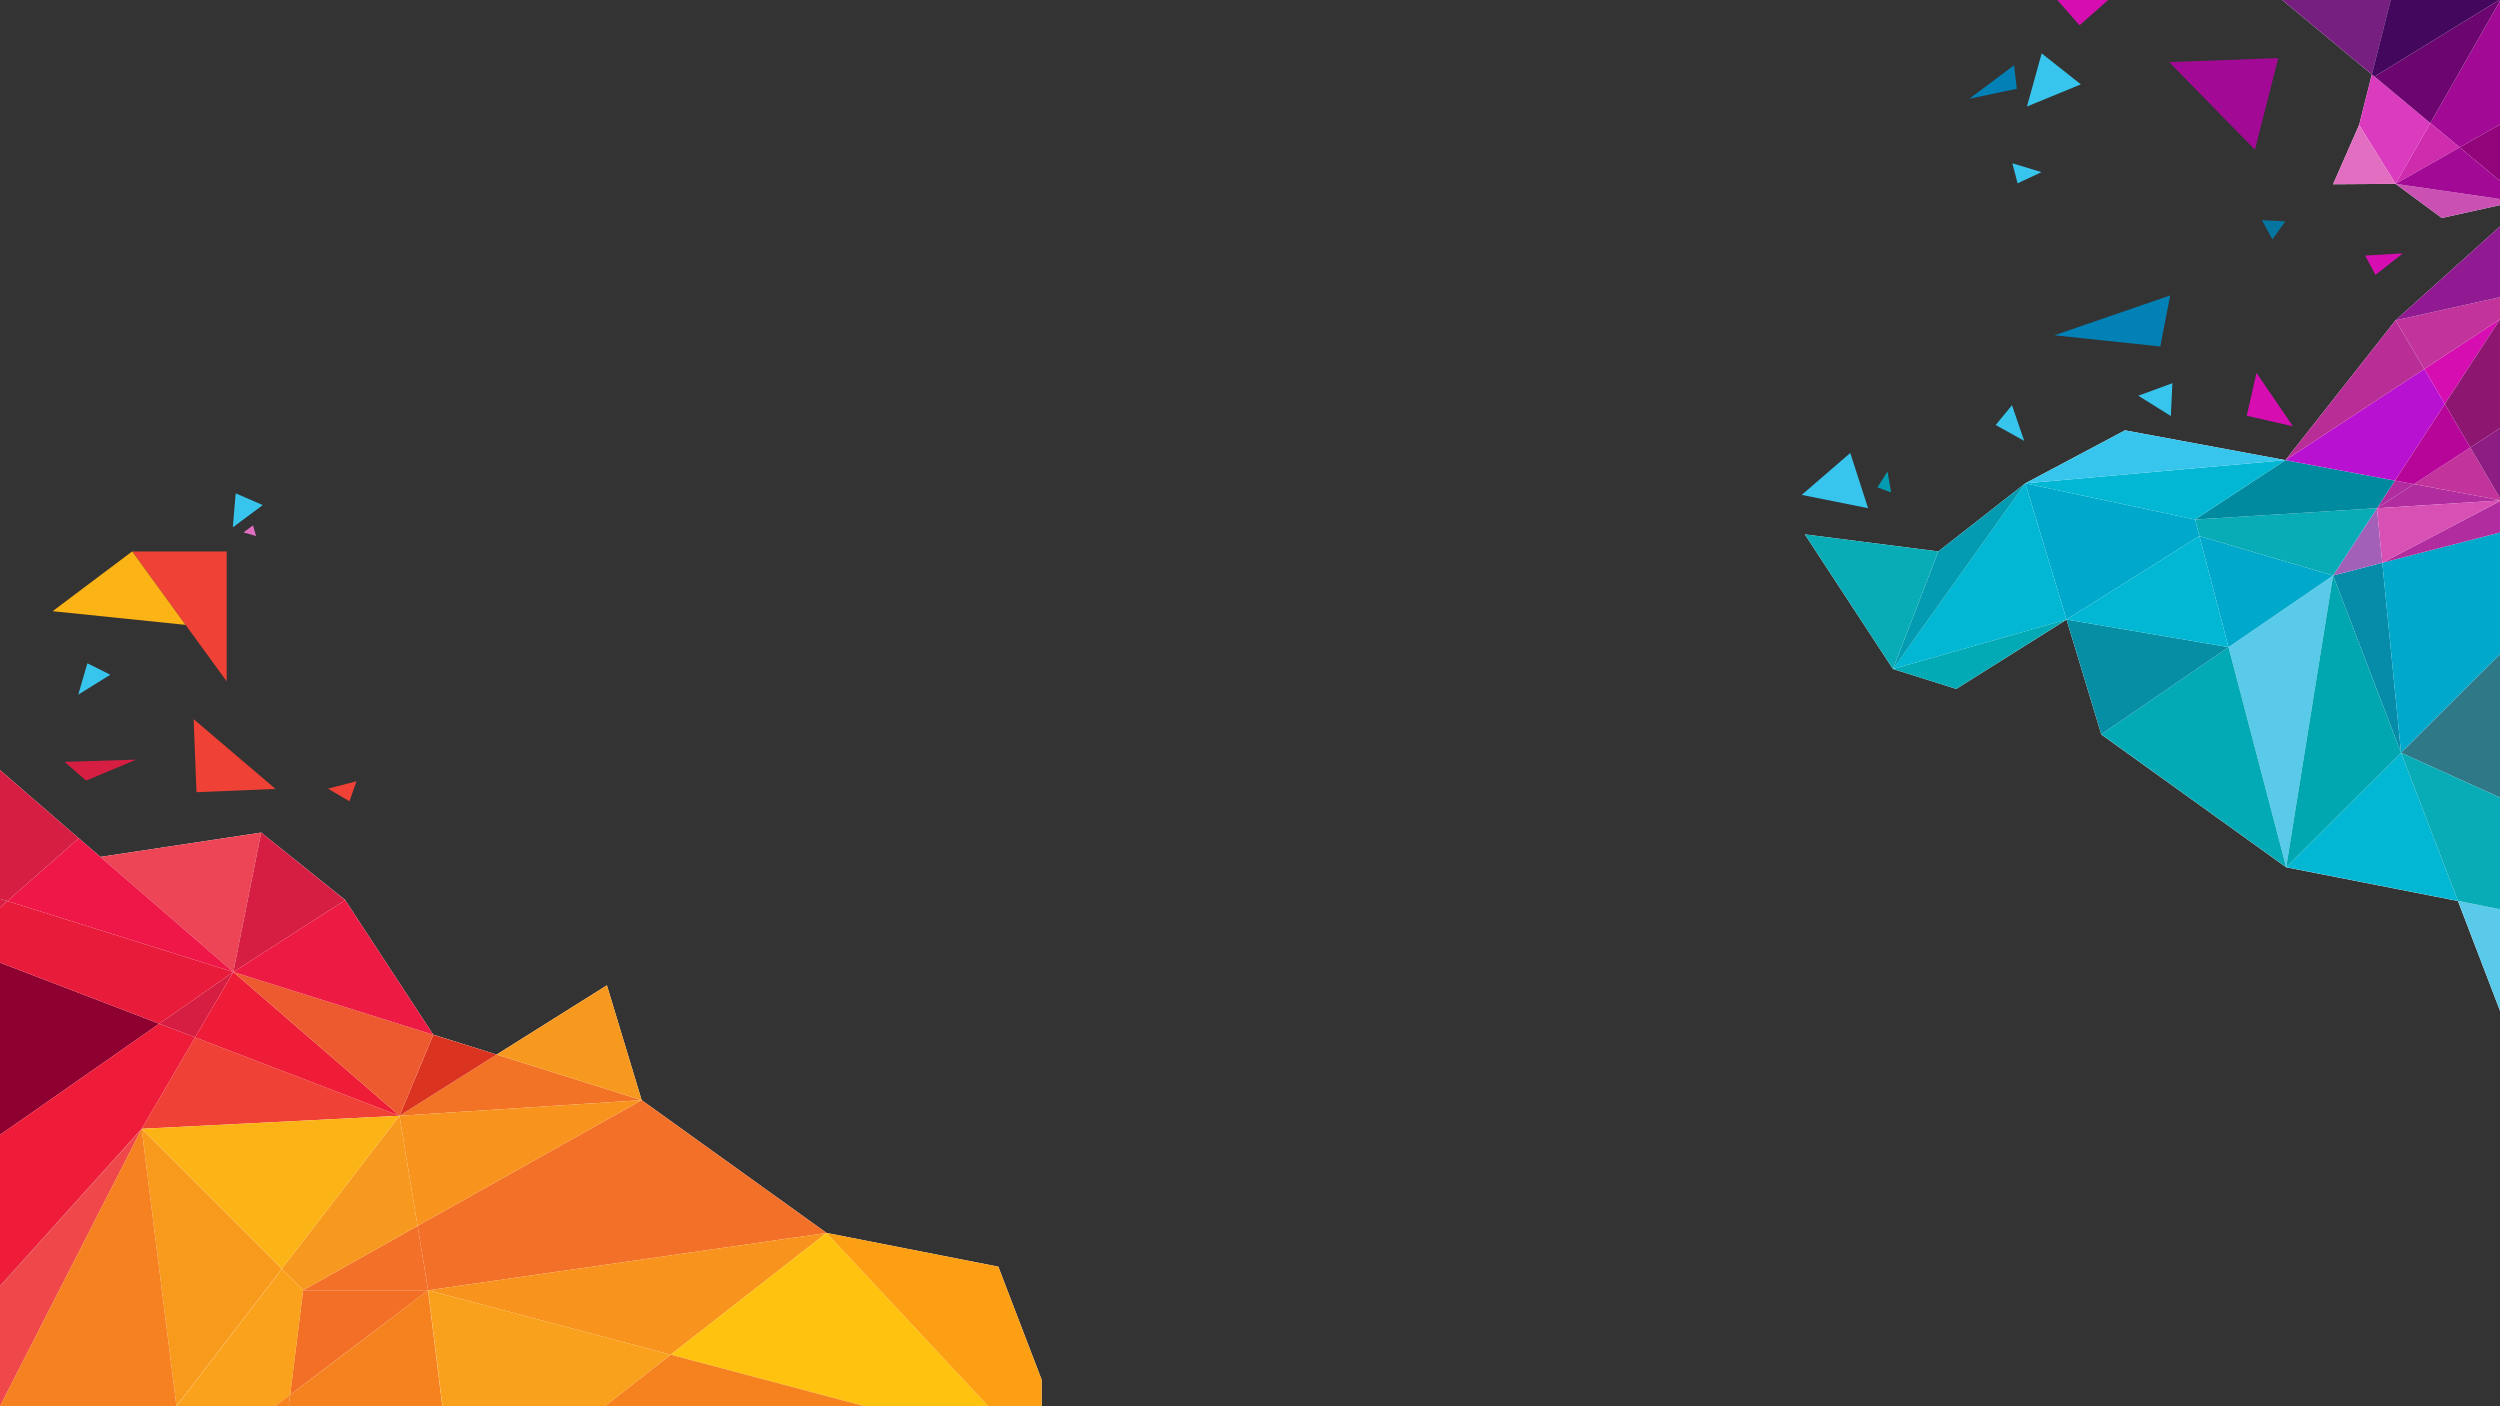 <?xml version="1.0" encoding="utf-8"?>
<!-- Generator: Adobe Illustrator 18.1.0, SVG Export Plug-In . SVG Version: 6.00 Build 0)  -->
<svg version="1.1" xmlns="http://www.w3.org/2000/svg" xmlns:xlink="http://www.w3.org/1999/xlink" x="0px" y="0px"
	 viewBox="0 0 1920 1080" enable-background="new 0 0 1920 1080" xml:space="preserve">
<rect x="0" y="0" width="1920" height="1080" fill="#333333" stroke="none"/>
<g id="Layer_2" display="none">
	<rect x="0.9" y="0.1" display="inline" fill="#0B1924" width="1919.1" height="1079.9"/>
</g>
<g id="Layer_1">
	<g>
		<path fill="#FFFFFF" d="M766.7,972.8l-131.9-25.9l-142-102l-26.7-88.2l-84.7,53.2l-48.6-15.3l-153.6-48.2l85.9-55.2l-64.5-51.8
			L77.1,658.1l-16.6-14.3L0,591.4v0v98.8v6.7v42.4v132.2v116l108.8-120.8l0,0l-0.2,0.3L0,987.8v92.1l0,0h0v0.1l0.1-0.1h135.4
			l80.9-105.4l-80.9,105.4h75.9h10.3h118h124.9h199.1h95.1H800v-20.2L766.7,972.8z M149.8,796.7l157,60.1l0,0L149.8,796.7z
			 M328.8,990.9l-8.1-49.4l0,0L328.8,990.9L328.8,990.9z"/>
		<polygon fill="#FFFFFF" points="265.1,691.3 108.8,777 332.8,794.7 		"/>
	</g>
	<g>
		<path fill="#FFFFFF" d="M1839.8,246L1839.8,246l-84.6,107.4L1632,330.5l-76.6,40.7v0l-101.6,142.6l48.6,15.3l84.7-53.2l26.7,88.2
			v0l142,102l131.9,25.9l33.3,86.9v-80.4V613V501.4v-92.7v-24.4v-56.1v-83.7v-0.8V228v-55L1839.8,246L1839.8,246z M1825.5,390.3
			l4.1,42v0L1825.5,390.3L1825.5,390.3z"/>
		<polygon fill="#FFFFFF" points="1751.6,-1 1821.6,57.2 1836.3,-1 		"/>
		<polygon fill="#FFFFFF" points="1555.4,371.2 1488.6,423.5 1386.1,410.4 1453.8,513.8 1453.8,513.8 1453.8,513.8 1453.8,513.8 
			1453.8,513.8 		"/>
		<polygon fill="#FFFFFF" points="1836.3,-1 1821.6,57.2 1822.4,57.9 1821.6,57.2 1811.8,96 1791.8,141.5 1839.8,141.2 
			1875.3,167.4 1921,157.3 1921,153 1921,139.8 1921,95 1921,-1 		"/>
	</g>
	<polygon fill="#59CAEA" points="1711.5,497 1755.8,666 1791.8,442 	"/>
	<polygon fill="#01AAB5" points="1613.8,564 1755.8,666 1711.5,497 	"/>
	<polygon fill="#B02C9F" points="1839.3,369.1 1825.5,390.3 1825.5,390.3 1853.9,371.8 	"/>
	<polygon fill="#068CA9" points="1844,578.1 1829.6,432.2 1791.8,442 	"/>
	<polygon fill="#B02C9F" points="1825.5,390.3 1921,384.3 1853.9,371.8 	"/>
	<polygon fill="#01B7D4" points="1844,578.1 1755.8,666 1887.7,691.9 1844,578.1 1844,578.1 	"/>
	<polygon fill="#A360B9" points="1791.8,442 1829.6,432.2 1825.5,390.3 1825.5,390.3 1825.5,390.3 	"/>
	<polygon fill="#00A7B0" points="1755.8,666 1844,578.1 1844,578.1 1791.8,442 	"/>
	<rect x="1844" y="578.1" fill="#D61E41" width="0" height="0"/>
	<polygon fill="#C2349B" points="1921,384.3 1921,384.3 1897.2,343.7 1853.9,371.8 	"/>
	<polygon fill="#D61E41" points="1844,578.1 1844,578.1 1844,578.1 	"/>
	<polygon fill="#D61E41" points="1921,384.3 1921,384.3 1921,384.3 	"/>
	<polygon fill="#D60EB1" points="1920.1,245.1 1861.8,283.4 1877.6,310.3 	"/>
	<polygon fill="#00A8CB" points="1711.5,497 1791.8,442 1689.1,411.7 	"/>
	<polygon fill="#08ACB7" points="1791.8,442 1825.5,390.3 1685.8,399 1689.1,411.7 	"/>
	<polygon fill="#008A9F" points="1839.3,369.1 1755.2,353.4 1685.8,399 1825.5,390.3 	"/>
	<polygon fill="#2F7888" points="1844,578.1 1921,613 1921,501.4 1844,578.1 	"/>
	<polygon fill="#D61E41" points="1921,384.3 1921,384.3 1921,384.3 	"/>
	<polygon fill="#00A8CB" points="1844,578.1 1844,578.1 1921,501.4 1921,408.7 1829.6,432.2 	"/>
	<polygon fill="#59CAEA" points="1921,778.8 1921,698.5 1887.7,691.9 	"/>
	<polygon fill="#08ACB7" points="1887.7,691.9 1921,698.5 1921,613 1844,578.1 	"/>
	<polygon fill="#8E1D83" points="1921,384.3 1921,384.3 1921,328.2 1897.2,343.7 	"/>
	<polygon fill="#8C1670" points="1877.6,310.3 1897.2,343.7 1921,328.2 1921,244.5 1920.1,245.1 	"/>
	<polygon fill="#D61E41" points="1920.1,245.1 1921,244.5 1921,243.7 	"/>
	<polygon fill="#C2349B" points="1861.8,283.4 1920.1,245.1 1921,243.7 1921,228 1839.8,246 	"/>
	<polygon fill="#B911D1" points="1839.3,369.1 1877.6,310.3 1861.8,283.4 1755.2,353.4 	"/>
	<polygon fill="#38C5ED" points="1434.7,390.3 1421,347.9 1383.7,380.1 	"/>
	<polygon fill="#38C5ED" points="1667.2,319.5 1668.4,294.3 1642.2,303.9 	"/>
	<polygon fill="#38C5ED" points="1545.2,311.2 1532.7,326.4 1554.6,338.6 	"/>
	<polygon fill="#38C5ED" points="84.7,518.2 67.1,509.4 60.1,533.5 	"/>
	<polygon fill="#38C5ED" points="201.8,387.9 181,378.9 178.8,405 	"/>
	<polygon fill="#039BB1" points="1452.4,378.2 1449.6,362.1 1441.9,374.3 	"/>
	<polygon fill="#B7059A" points="1853.9,371.8 1897.2,343.7 1877.6,310.3 1839.3,369.1 	"/>
	<polygon fill="#A20994" points="1889,113.2 1921,95 1921,-1 1866.5,94.5 	"/>
	<polygon fill="#DB3BBF" points="1821.6,57.2 1811.8,96 1839.8,141.2 1866.5,94.5 	"/>
	<polygon fill="#CF2BAD" points="1889,113.2 1866.5,94.5 1839.8,141.2 1839.8,141.2 	"/>
	<polygon fill="#771F80" points="1836.3,-1 1751.6,-1 1821.6,57.2 	"/>
	<polygon fill="#E26EC2" points="1839.8,141.2 1811.8,96 1791.8,141.5 1839.8,141.2 	"/>
	<polygon fill="#D61E41" points="1839.8,141.2 1839.8,141.2 1839.8,141.2 	"/>
	<polygon fill="#A20994" points="1749.7,44.6 1665.9,47.7 1731.8,115 	"/>
	<polygon fill="#D60EB1" points="1816.4,196.3 1824.4,211.1 1845.4,194.6 	"/>
	<polygon fill="#04769F" points="1737.1,169.1 1745.2,183.9 1755.2,170 	"/>
	<polygon fill="#0181B5" points="1666.7,226.9 1577.8,257.5 1659.1,266.1 	"/>
	<polygon fill="#911A92" points="1921,173 1839.8,246 1921,228 	"/>
	<polygon fill="#CA50B4" points="1839.8,141.2 1839.8,141.2 1875.3,167.4 1921,157.3 1921,153 	"/>
	<polygon fill="#920479" points="1921,139.8 1921,95 1889,113.2 	"/>
	<polygon fill="#A20994" points="1839.8,141.2 1921,153 1921,139.8 1889,113.2 	"/>
	<polygon fill="#B92E96" points="1861.8,283.4 1839.8,246 1755.2,353.4 	"/>
	<polygon fill="#EF4136" points="211.6,605.9 148.7,552.3 150.9,608.4 	"/>
	<polygon fill="#EF4136" points="251.9,605.7 268.4,615.4 273.8,600 	"/>
	<polygon fill="#D60EB1" points="1761,327.4 1733,286.4 1725.5,319.3 	"/>
	<polygon fill="#38C5ED" points="1598.1,64.8 1568,41 1556.7,81.8 	"/>
	<polygon fill="#38C5ED" points="1545.5,125.4 1549.5,140.8 1567.9,132.2 	"/>
	<polygon fill="#0181B5" points="1546.8,50.1 1512.5,75.8 1548.9,68.2 	"/>
	<polygon fill="#D60EB1" points="1619.2,-0.1 1579.1,-1 1597.1,19.4 	"/>
	<polygon fill="#D61E42" points="104.6,583.4 49.6,585.1 66.1,599.5 	"/>
	<polygon fill="#00A8CB" points="1685.8,399 1555.4,371.2 1587.1,475.8 1689.1,411.7 	"/>
	<polygon fill="#039BB1" points="1488.6,423.5 1453.8,513.8 1555.4,371.2 	"/>
	<polygon fill="#01B7D4" points="1685.8,399 1755.2,353.4 1555.4,371.2 	"/>
	<polygon fill="#38C5ED" points="1555.4,371.2 1755.2,353.4 1632,330.5 	"/>
	<polygon fill="#058EA4" points="1613.8,564 1711.5,497 1587.1,475.8 	"/>
	<polygon fill="#01B7D4" points="1587.1,475.8 1711.5,497 1689.1,411.7 	"/>
	<polygon fill="#B02C9F" points="1921,408.7 1921,384.3 1829.6,432.2 	"/>
	<polygon fill="#D950B5" points="1825.5,390.3 1829.6,432.2 1921,384.3 1825.5,390.3 	"/>
	<polygon fill="#6C0570" points="1866.5,94.5 1921,-1 1823.6,58.8 	"/>
	<polygon fill="#43075E" points="1821.6,57.2 1823.6,58.8 1921,-1 1836.3,-1 	"/>
	<polygon fill="#EF4136" points="101.5,423.5 174.1,423.5 174.1,523.3 	"/>
	<polygon fill="#FCB315" points="101.5,423.5 40.4,469.4 142.5,479.9 	"/>
	<g>
		<polygon fill="#F37326" points="381.4,809.9 306.8,856.9 492.8,844.9 		"/>
		<polygon fill="#F37029" points="320.7,941.5 328.8,990.9 634.8,946.9 492.8,844.9 		"/>
		<polygon fill="#F37029" points="232.8,990.9 328.8,990.9 320.7,941.5 		"/>
		<polygon fill="#F8931D" points="492.8,844.9 306.8,856.9 320.7,941.5 		"/>
		<polygon fill="#F7991E" points="306.8,856.9 216.4,974.5 232.8,990.9 320.7,941.5 		"/>
		<polygon fill="#DA3420" points="332.8,794.7 306.8,856.9 381.4,809.9 		"/>
		<polygon fill="#EF4136" points="149.8,796.7 108.8,866.9 306.8,856.9 		"/>
		<polygon fill="#F8931D" points="515.1,1040.4 634.8,946.9 328.8,990.9 		"/>
		<path fill="#F36F26" d="M222.8,1071.3c52.8-39.8,106-80.4,106-80.4h-96L222.8,1071.3z"/>
		<polygon fill="#FCB315" points="108.8,866.9 216.4,974.5 306.8,856.9 		"/>
		<polygon fill="#F7991E" points="381.4,809.9 492.8,844.9 466.1,756.7 		"/>
		<polygon fill="#FFC20E" points="634.8,946.9 515.1,1040.4 663.8,1079.9 758.9,1079.9 		"/>
		<polygon fill="#FD9F13" points="634.8,946.9 758.9,1079.9 800,1079.9 800,1059.7 766.7,972.8 		"/>
		<path fill="#F5821F" d="M222.8,1071.3l-1.1,8.6h118l-11-89C328.8,990.9,275.7,1031.5,222.8,1071.3z"/>
		<polygon fill="#F5821F" points="464.6,1079.9 663.8,1079.9 515.1,1040.4 		"/>
		<path fill="#FAA21C" d="M232.8,990.9l-16.3-16.4l-80.9,105.4h75.9c3.8-2.8,7.6-5.7,11.4-8.6L232.8,990.9z"/>
		<path fill="#F5821F" d="M211.4,1079.9h10.3l1.1-8.6C219,1074.1,215.2,1077,211.4,1079.9z"/>
		<polygon fill="#F9A01C" points="328.8,990.9 339.8,1079.9 464.6,1079.9 515.1,1040.4 		"/>
		<polygon fill="#8E002F" points="0,739.3 0,871.6 122.3,786.2 		"/>
		<polygon fill="#EE1B39" points="149.8,796.7 122.3,786.2 0,871.6 0,987.6 108.8,866.9 		"/>
		<polygon fill="#F89B1D" points="216.4,974.5 108.8,866.9 135.5,1079.9 		"/>
		<polygon fill="#EF474A" points="108.8,867 0,987.8 0,1080 		"/>
		<polygon fill="#F58120" points="135.5,1079.9 108.8,866.9 0,1079.9 		"/>
		<polygon fill="#ED4456" points="77.1,658.1 179.2,746.5 200.6,639.4 		"/>
		<polygon fill="#D61E42" points="200.6,639.4 179.2,746.5 265.1,691.3 		"/>
		<polygon fill="#D61E42" points="122.3,786.2 149.8,796.7 179.2,746.5 		"/>
		<polygon fill="#EE1C36" points="149.8,796.7 306.8,856.9 179.2,746.5 		"/>
		<polygon fill="#EE1748" points="77.1,658.1 60.5,643.8 60.5,643.8 5.6,692 179.2,746.5 77.1,658.1 		"/>
		<polygon fill="#D61E42" points="60.5,643.8 60.5,643.8 0,591.4 0,690.3 5.6,692 		"/>
		<polygon fill="#EE5A2F" points="306.8,856.9 332.8,794.7 179.2,746.5 		"/>
		<polygon fill="#D61E42" points="0,690.3 0,697 5.6,692 		"/>
		<polygon fill="#E91B3B" points="5.6,692 0,697 0,739.3 122.3,786.2 179.2,746.5 		"/>
		
			<rect x="57.9" y="651" transform="matrix(0.756 0.654 -0.654 0.756 442.694 113.65)" fill="#D61E42" width="21.9" height="0"/>
		
			<rect x="-9.8" y="617.6" transform="matrix(0.756 0.654 -0.654 0.756 411.479 130.741)" fill="#C40F3F" width="80.1" height="0"/>
		<polygon fill="#ED1A43" points="179.2,746.5 332.8,794.7 265.1,691.3 		"/>
	</g>
	<polygon fill="#08ACB7" points="1386.1,410.4 1453.8,513.8 1488.6,423.5 	"/>
	<polygon fill="#01B7D4" points="1555.4,371.2 1453.8,513.8 1587.1,475.8 	"/>
	<polygon fill="#01AAB5" points="1453.8,513.8 1502.4,529.1 1587.1,475.8 	"/>
	<polygon fill="#E26EC2" points="194.3,403.5 196.7,411.7 187,408.9 	"/>
</g>
</svg>
